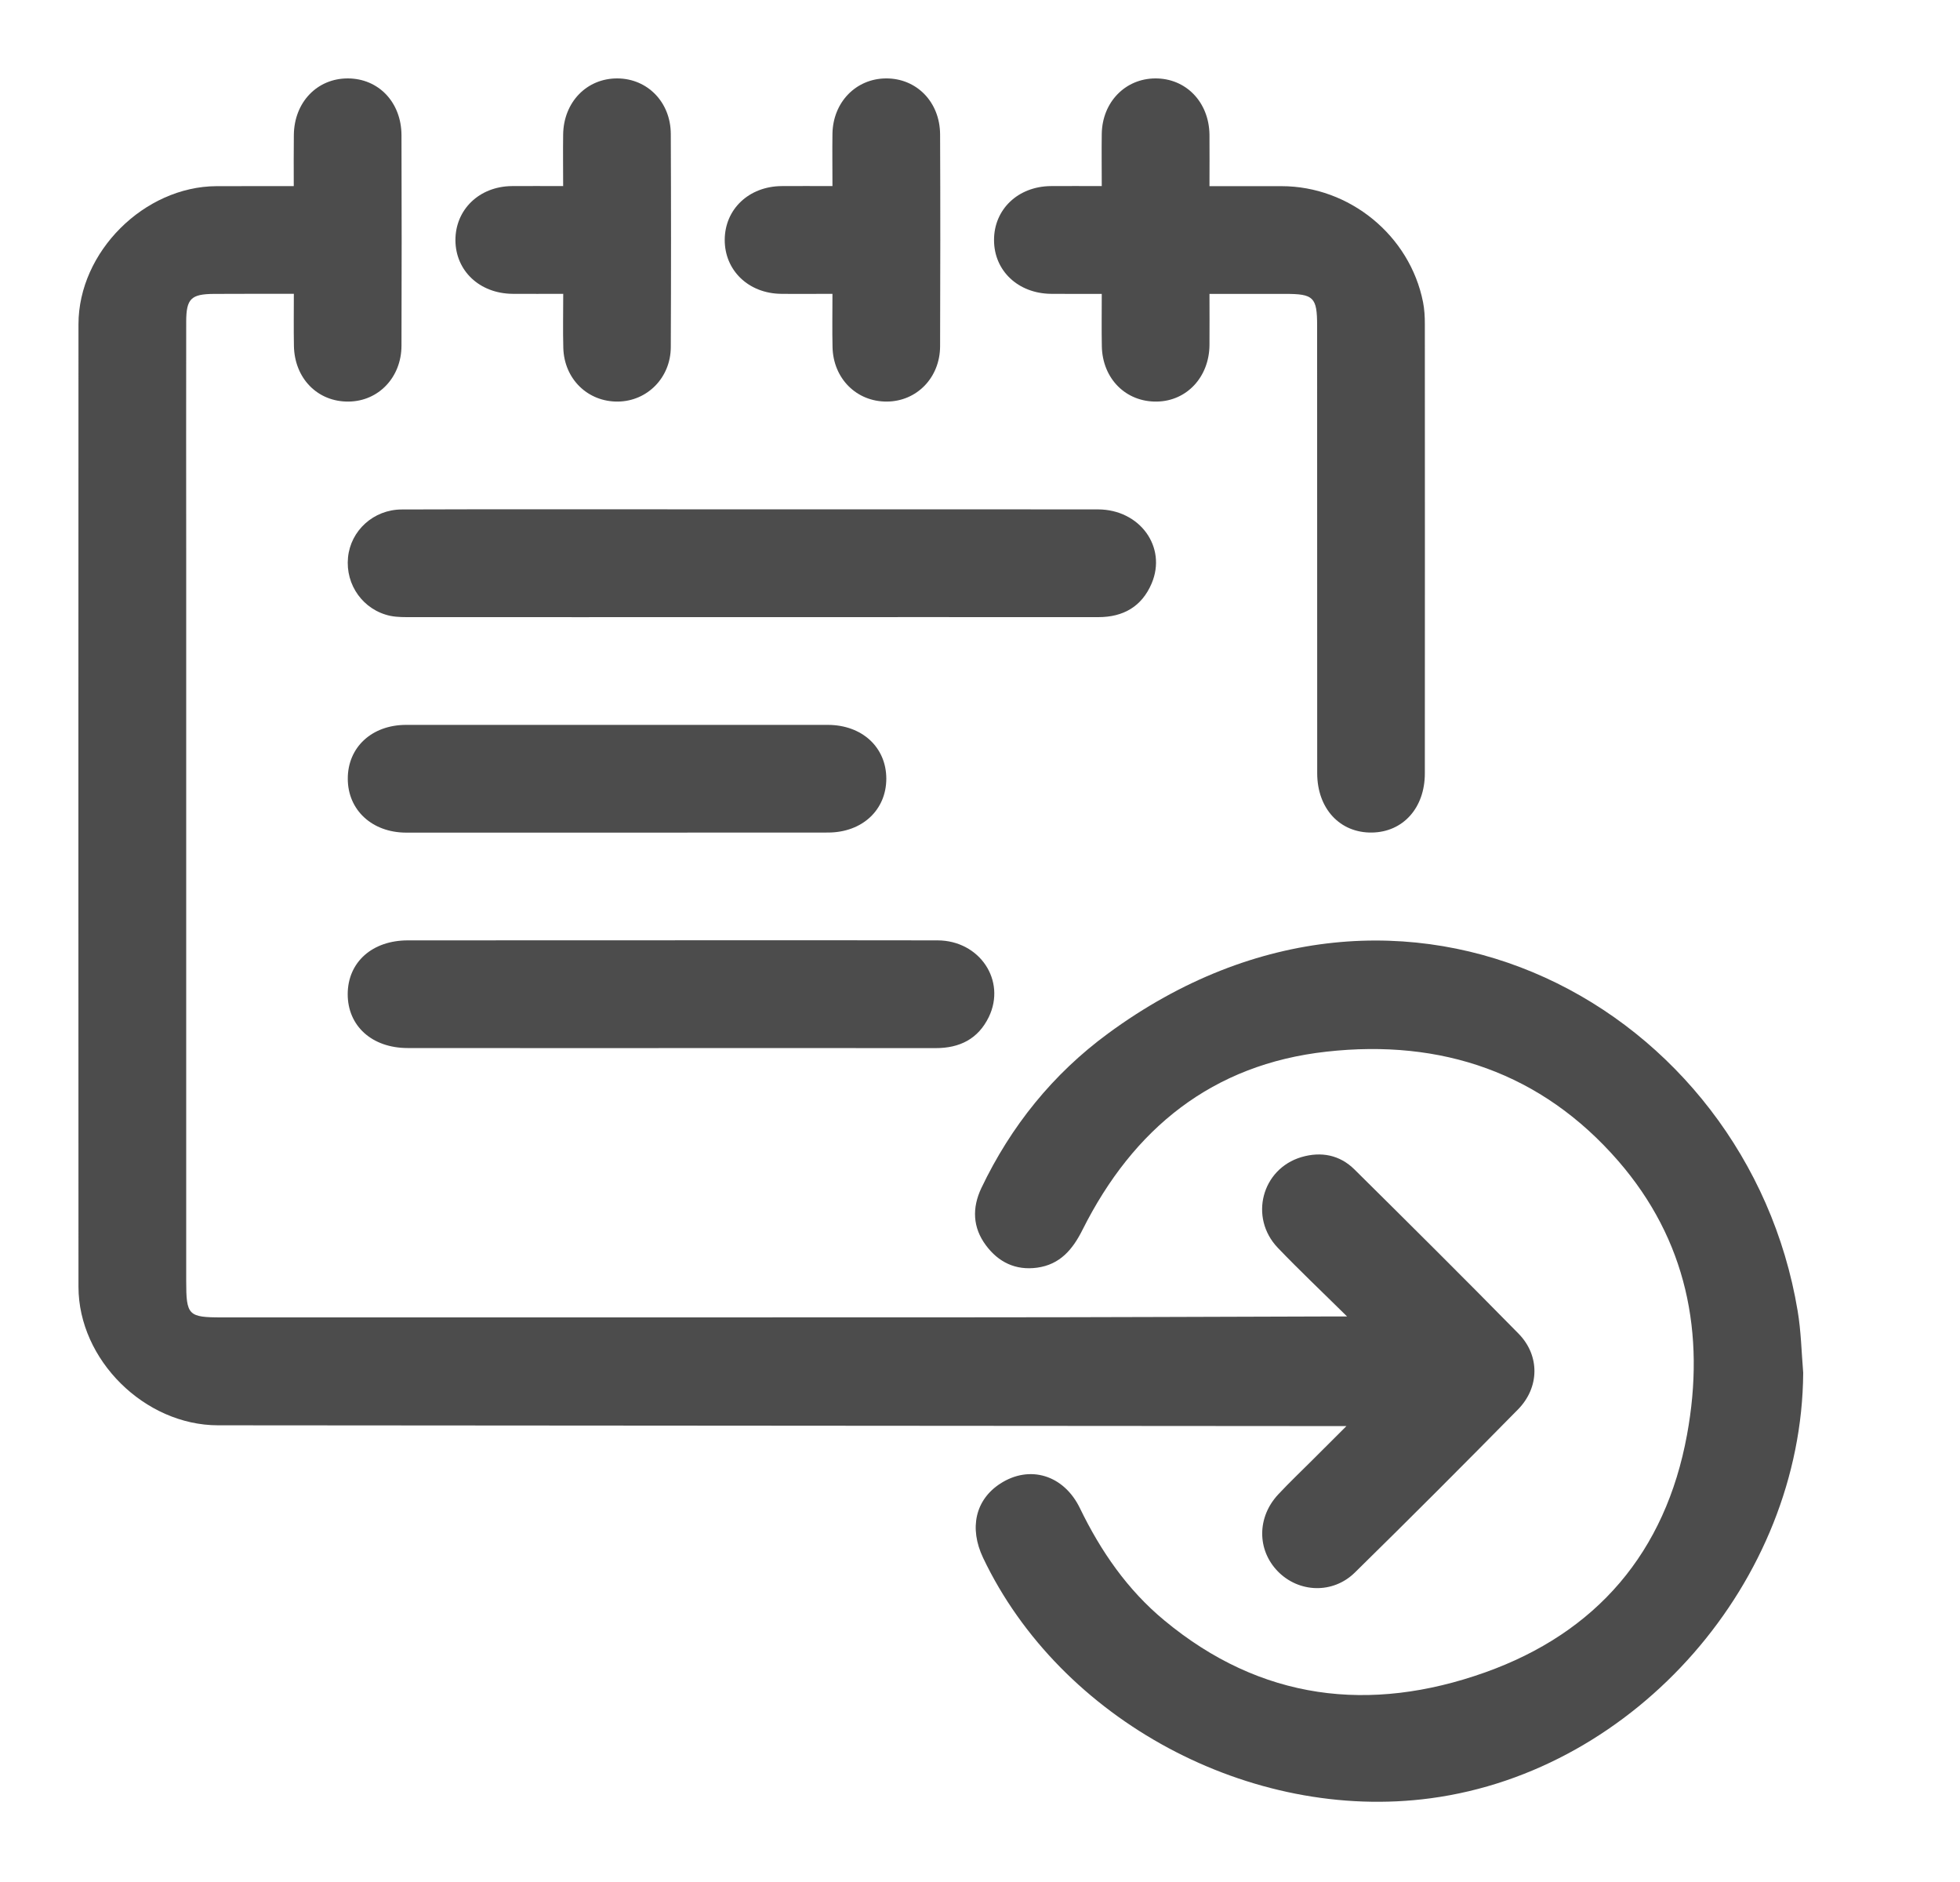 <svg width="25" height="24" viewBox="0 0 25 24" fill="none" xmlns="http://www.w3.org/2000/svg">
<g clip-path="url(#clip0)">
<path d="M3.748 3.747C3.387 3.747 3.058 3.746 2.729 3.748C2.437 3.75 2.376 3.809 2.375 4.1C2.373 5.087 2.375 6.075 2.375 7.062C2.375 10.153 2.375 13.243 2.375 16.334C2.375 16.774 2.4 16.8 2.83 16.8C6.05 16.8 9.269 16.801 12.489 16.799C13.976 16.799 15.465 16.792 16.952 16.788C17.008 16.788 17.063 16.788 17.182 16.788C16.861 16.471 16.572 16.198 16.298 15.912C15.93 15.526 16.094 14.906 16.599 14.756C16.85 14.682 17.088 14.727 17.276 14.913C17.978 15.608 18.678 16.303 19.37 17.008C19.643 17.287 19.638 17.693 19.362 17.974C18.674 18.673 17.982 19.366 17.282 20.053C17.001 20.33 16.566 20.312 16.299 20.039C16.032 19.765 16.032 19.346 16.306 19.055C16.443 18.909 16.588 18.77 16.73 18.629C16.865 18.493 17.001 18.358 17.174 18.186C17.065 18.186 17.005 18.186 16.945 18.186C12.223 18.183 7.501 18.179 2.78 18.176C1.846 18.175 1.002 17.342 1.001 16.411C1 12.319 0.999 8.226 1.001 4.134C1.002 3.211 1.84 2.378 2.762 2.374C3.083 2.373 3.403 2.373 3.747 2.373C3.747 2.145 3.745 1.932 3.748 1.72C3.753 1.303 4.046 0.999 4.437 1C4.829 1.001 5.12 1.305 5.121 1.725C5.124 2.619 5.124 3.514 5.121 4.408C5.12 4.812 4.828 5.117 4.447 5.121C4.052 5.126 3.756 4.826 3.749 4.41C3.745 4.197 3.748 3.984 3.748 3.747Z" fill="#4C4C4C"/>
<path d="M23 17.506C22.983 20.161 20.871 22.581 18.25 22.932C15.952 23.241 13.524 21.936 12.539 19.865C12.359 19.485 12.442 19.125 12.758 18.92C13.133 18.677 13.569 18.808 13.775 19.234C14.04 19.781 14.38 20.274 14.85 20.663C16.081 21.685 17.472 21.849 18.94 21.328C20.364 20.821 21.243 19.797 21.518 18.297C21.756 17.005 21.512 15.808 20.64 14.804C19.662 13.679 18.384 13.248 16.921 13.411C15.464 13.572 14.455 14.392 13.808 15.682C13.682 15.934 13.521 16.126 13.228 16.166C12.954 16.203 12.735 16.096 12.575 15.88C12.407 15.654 12.397 15.405 12.517 15.151C12.894 14.361 13.43 13.696 14.134 13.179C17.908 10.408 22.289 12.87 22.929 16.716C22.973 16.976 22.978 17.242 23 17.506Z" fill="#4C4C4C"/>
<path d="M14.053 2.373C14.053 2.135 14.05 1.922 14.053 1.708C14.059 1.304 14.351 1.003 14.734 1C15.126 0.997 15.421 1.301 15.427 1.717C15.429 1.924 15.427 2.131 15.427 2.374C15.737 2.374 16.041 2.374 16.345 2.374C17.213 2.374 17.983 3.003 18.151 3.853C18.169 3.944 18.174 4.038 18.174 4.13C18.175 6.041 18.175 7.951 18.174 9.862C18.174 10.303 17.896 10.611 17.499 10.617C17.091 10.623 16.802 10.312 16.801 9.862C16.8 7.958 16.801 6.055 16.8 4.152C16.8 3.79 16.755 3.747 16.391 3.748C16.078 3.748 15.765 3.748 15.427 3.748C15.427 3.978 15.429 4.19 15.427 4.403C15.422 4.809 15.137 5.114 14.758 5.121C14.362 5.129 14.062 4.83 14.054 4.416C14.05 4.202 14.053 3.988 14.053 3.748C13.828 3.748 13.616 3.749 13.404 3.747C12.985 3.742 12.679 3.452 12.679 3.062C12.678 2.67 12.984 2.378 13.401 2.373C13.608 2.371 13.815 2.373 14.053 2.373Z" fill="#4C4C4C"/>
<path d="M9.586 6.495C11.059 6.496 12.532 6.494 14.005 6.496C14.539 6.497 14.887 6.976 14.689 7.441C14.564 7.734 14.329 7.87 14.009 7.87C12.522 7.869 11.035 7.87 9.547 7.87C8.117 7.87 6.687 7.871 5.257 7.87C5.165 7.87 5.07 7.872 4.98 7.854C4.633 7.781 4.404 7.459 4.439 7.109C4.472 6.767 4.764 6.498 5.124 6.497C6.254 6.493 7.384 6.495 8.514 6.495C8.871 6.495 9.228 6.495 9.586 6.495Z" fill="#4C4C4C"/>
<path d="M8.57 11.991C9.7 11.991 10.83 11.989 11.959 11.992C12.497 11.994 12.837 12.505 12.612 12.97C12.476 13.249 12.241 13.367 11.932 13.366C10.417 13.364 8.901 13.366 7.385 13.366C6.656 13.366 5.927 13.366 5.198 13.365C4.744 13.364 4.434 13.083 4.435 12.676C4.437 12.27 4.747 11.992 5.203 11.992C6.326 11.991 7.448 11.991 8.57 11.991Z" fill="#4C4C4C"/>
<path d="M7.86 10.618C6.967 10.618 6.073 10.618 5.18 10.618C4.746 10.617 4.436 10.33 4.436 9.931C4.435 9.531 4.741 9.245 5.178 9.244C6.972 9.243 8.767 9.243 10.56 9.244C10.997 9.245 11.304 9.53 11.305 9.929C11.305 10.329 10.998 10.616 10.562 10.617C9.662 10.618 8.761 10.617 7.86 10.618Z" fill="#4C4C4C"/>
<path d="M10.618 2.373C10.618 2.134 10.615 1.92 10.618 1.707C10.624 1.305 10.916 1.004 11.298 1C11.69 0.996 11.989 1.3 11.991 1.714C11.995 2.614 11.994 3.514 11.991 4.415C11.99 4.816 11.693 5.119 11.312 5.121C10.926 5.123 10.629 4.829 10.619 4.428C10.614 4.209 10.618 3.989 10.618 3.747C10.387 3.747 10.175 3.75 9.962 3.747C9.547 3.742 9.242 3.448 9.244 3.057C9.246 2.667 9.552 2.377 9.969 2.373C10.175 2.371 10.382 2.373 10.618 2.373Z" fill="#4C4C4C"/>
<path d="M7.183 2.373C7.183 2.14 7.18 1.927 7.183 1.715C7.189 1.301 7.486 0.997 7.877 1C8.26 1.003 8.554 1.304 8.556 1.707C8.56 2.614 8.56 3.521 8.556 4.428C8.554 4.816 8.257 5.115 7.885 5.121C7.498 5.127 7.195 4.833 7.185 4.435C7.179 4.215 7.184 3.995 7.184 3.747C6.958 3.747 6.747 3.749 6.535 3.747C6.116 3.742 5.811 3.453 5.809 3.064C5.808 2.673 6.112 2.378 6.527 2.373C6.734 2.371 6.941 2.373 7.183 2.373Z" fill="#4C4C4C"/>
</g>
<defs>
<clipPath id="clip0">
<rect width="22" height="21.977" fill="white" transform="translate(1 1)"/>
</clipPath>
</defs>
</svg>
